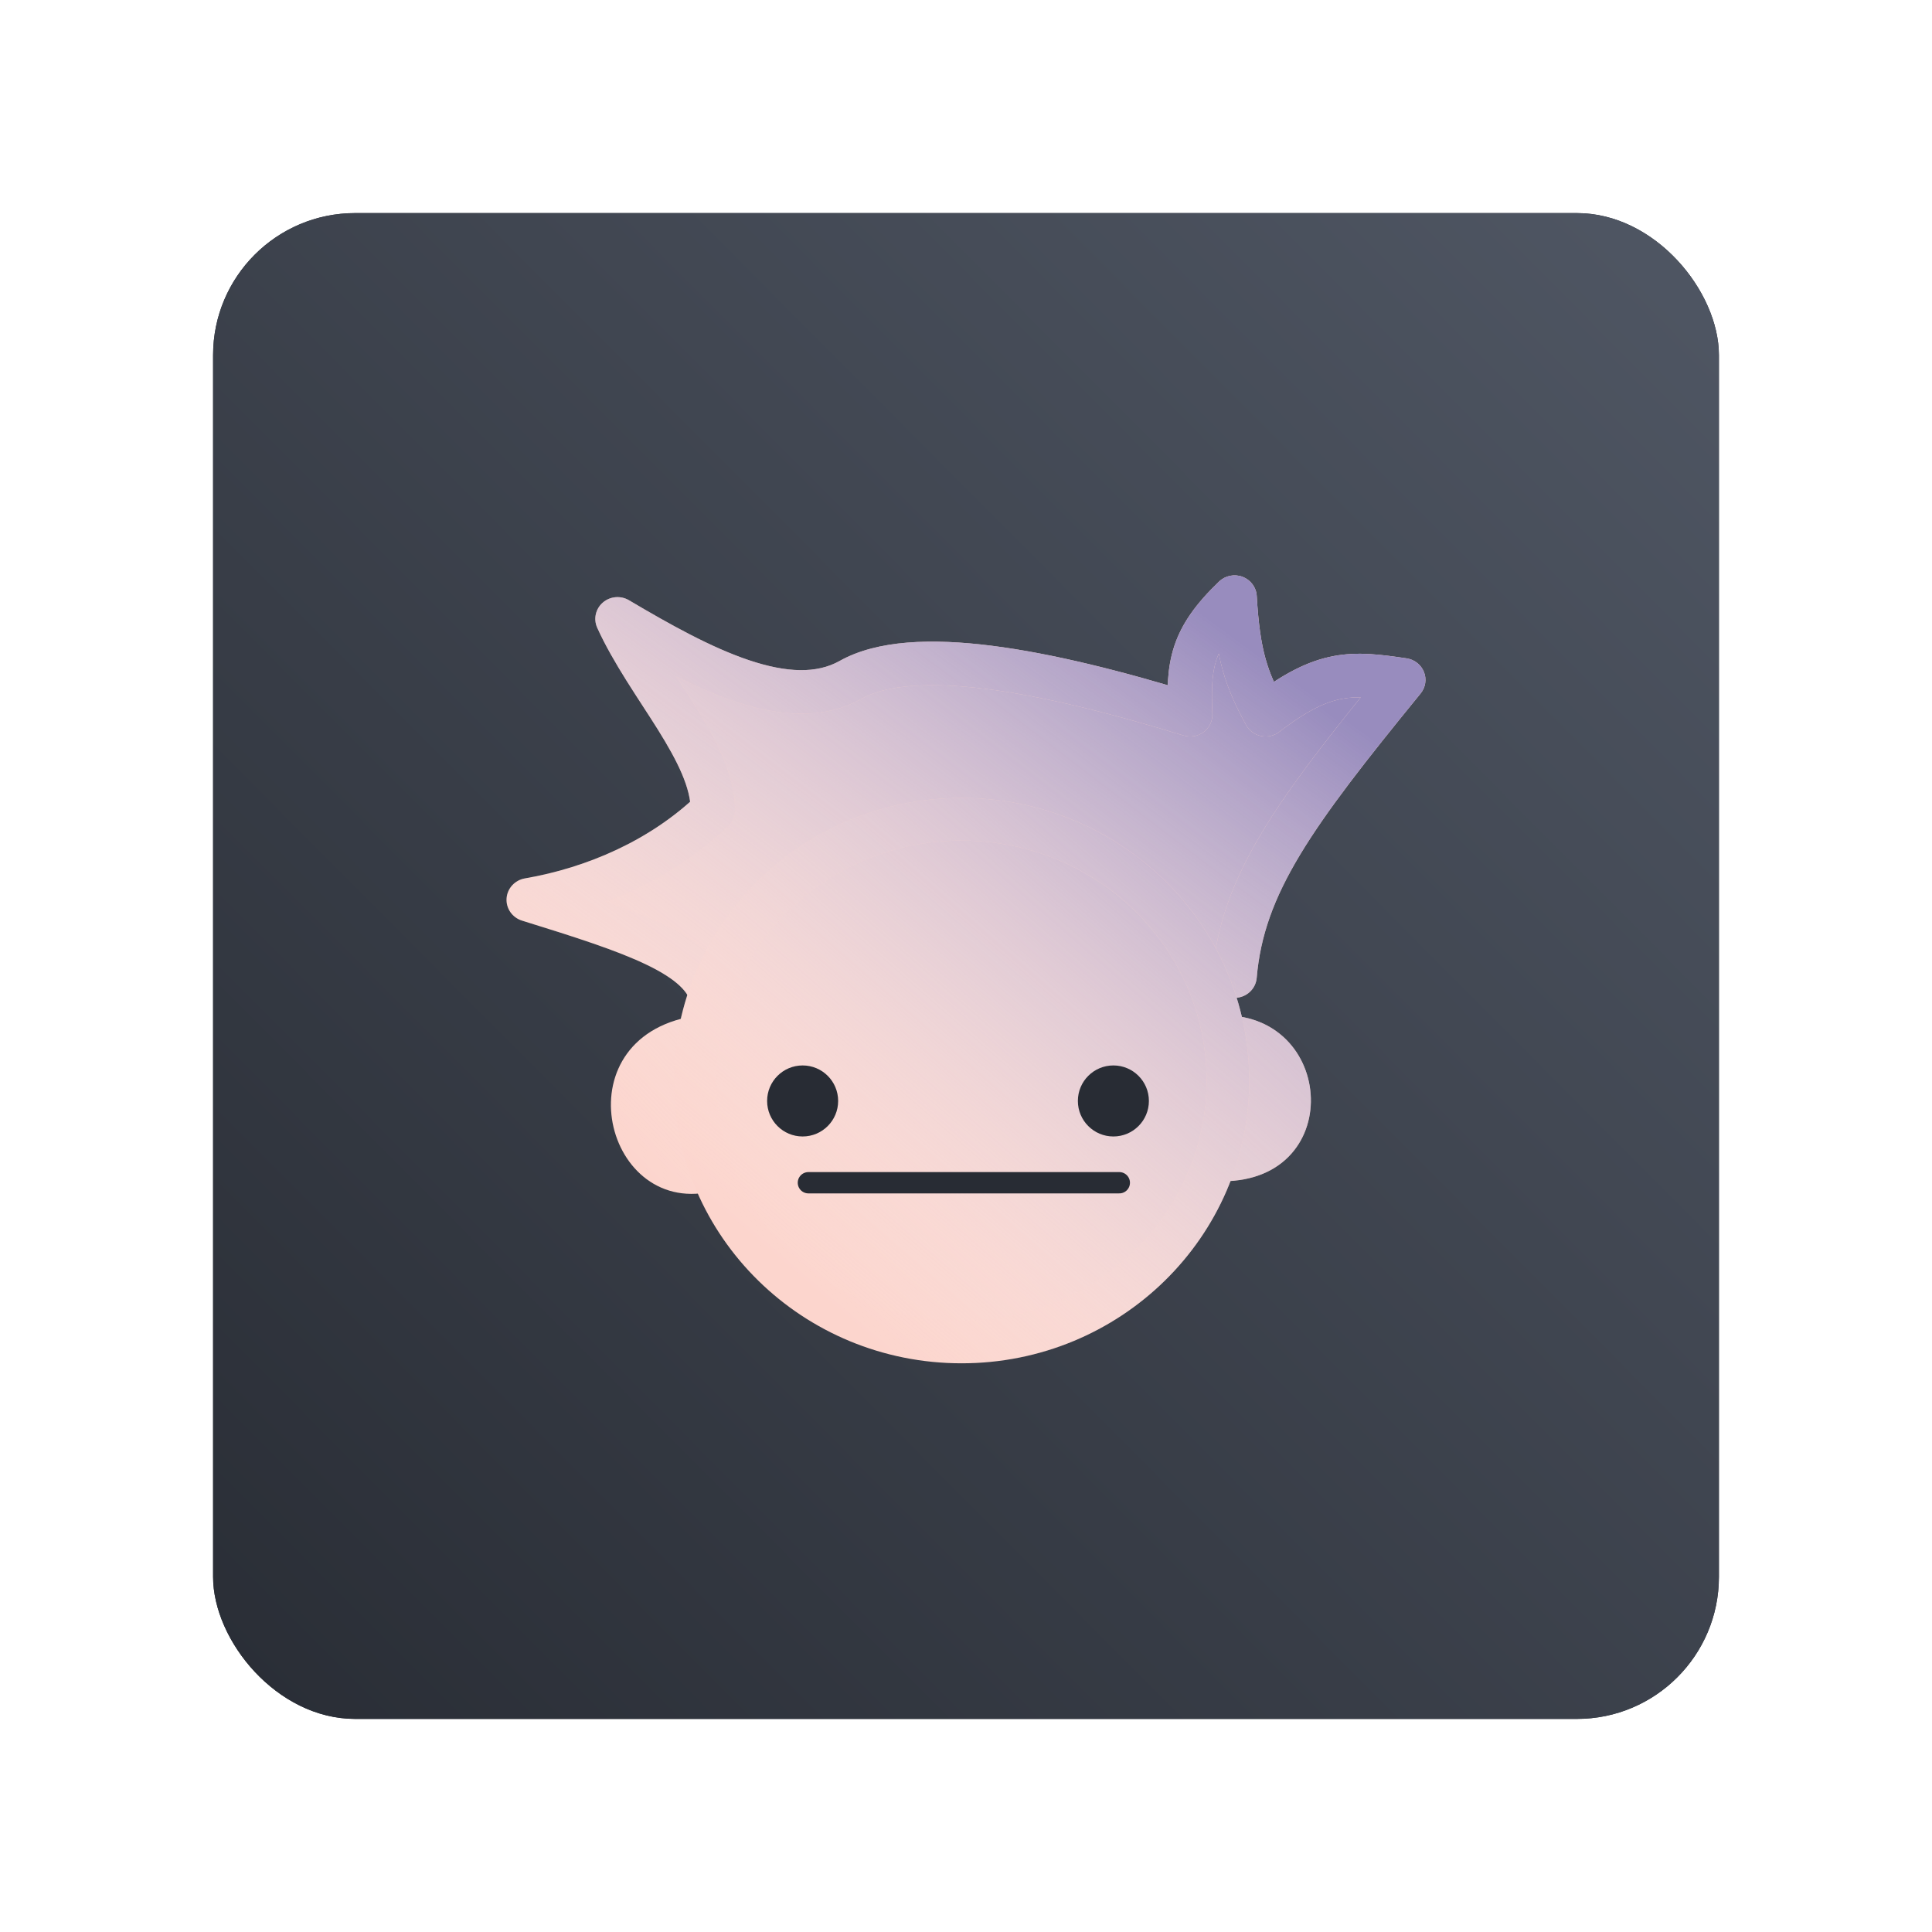 <svg width="272" height="272" viewBox="0 0 272 272" fill="none" xmlns="http://www.w3.org/2000/svg">
<g id="ex-dark">
<g id="logo" filter="url(#filter0_d)">
<rect x="30" y="30" width="212" height="212" rx="20" fill="#282C34"/>
<rect x="30" y="30" width="212" height="212" rx="20" fill="url(#paint0_linear)"/>
</g>
<g id="ex-face" clip-path="url(#clip0)">
<g id="red">
<g id="Vector">
<path d="M98.5 142.939C78.813 145.392 84.75 171.149 100.063 167.776L98.5 142.939Z" fill="#FCD5CD"/>
<path d="M98.5 142.939C78.813 145.392 84.75 171.149 100.063 167.776L98.5 142.939Z" fill="url(#paint1_linear)"/>
</g>
<g id="Vector_2">
<path d="M172.25 142.939C188.5 142.939 189.437 167.776 170.375 166.243L172.25 142.939Z" fill="#FCD5CD"/>
<path d="M172.25 142.939C188.5 142.939 189.437 167.776 170.375 166.243L172.25 142.939Z" fill="url(#paint2_linear)"/>
</g>
<g id="Vector_3">
<path d="M74.438 126.688C89.251 131.276 99.109 134.508 100.375 140.793L173.812 137.42C174.906 124.489 182.246 114.481 197.562 95.718C190.492 94.691 186.513 94.199 178.187 100.624C175.442 95.594 174.291 92.237 173.812 84.066C167.705 89.92 167.277 93.638 167.562 100.624C146.942 94.276 128.5 90.812 119.75 95.718C111 100.624 98.551 94.004 86.938 87.133C91.242 96.655 100.375 105.837 100.375 114.116C93.219 120.993 83.705 125.096 74.438 126.688Z" fill="#FCD5CD"/>
<path d="M74.438 126.688C89.251 131.276 99.109 134.508 100.375 140.793L173.812 137.42C174.906 124.489 182.246 114.481 197.562 95.718C190.492 94.691 186.513 94.199 178.187 100.624C175.442 95.594 174.291 92.237 173.812 84.066C167.705 89.92 167.277 93.638 167.562 100.624C146.942 94.276 128.5 90.812 119.75 95.718C111 100.624 98.551 94.004 86.938 87.133C91.242 96.655 100.375 105.837 100.375 114.116C93.219 120.993 83.705 125.096 74.438 126.688Z" fill="url(#paint3_linear)"/>
</g>
<g id="Vector_4">
<path d="M100.375 140.793L97.309 141.387C97.609 142.877 98.975 143.927 100.521 143.856L100.375 140.793ZM74.438 126.688L73.899 123.667C72.48 123.911 71.415 125.075 71.319 126.485C71.224 127.895 72.123 129.187 73.497 129.612L74.438 126.688ZM100.375 114.116L102.562 116.307C103.162 115.73 103.5 114.94 103.5 114.116H100.375ZM86.938 87.133L88.551 84.507C87.383 83.816 85.893 83.948 84.87 84.833C83.847 85.719 83.528 87.153 84.081 88.376L86.938 87.133ZM167.563 100.624L166.627 103.55C167.597 103.849 168.655 103.666 169.463 103.059C170.269 102.452 170.726 101.498 170.685 100.501L167.563 100.624ZM173.813 84.066L176.933 83.891C176.862 82.691 176.084 81.642 174.943 81.207C173.8 80.773 172.505 81.033 171.629 81.873L173.813 84.066ZM178.188 100.624L175.433 102.072C175.869 102.871 176.643 103.44 177.547 103.626C178.451 103.811 179.393 103.595 180.119 103.034L178.188 100.624ZM197.563 95.718L200.001 97.635C200.701 96.778 200.88 95.62 200.471 94.597C200.062 93.575 199.128 92.846 198.02 92.685L197.563 95.718ZM173.813 137.42L173.959 140.483C175.527 140.411 176.797 139.209 176.927 137.673L173.813 137.42ZM103.441 140.198C102.505 135.55 98.492 132.593 93.87 130.355C89.136 128.062 82.715 126.036 75.378 123.764L73.497 129.612C80.974 131.928 86.888 133.812 91.103 135.854C95.43 137.949 96.98 139.752 97.309 141.387L103.441 140.198ZM74.977 129.708C84.745 128.03 94.874 123.695 102.562 116.307L98.188 111.925C91.565 118.291 82.666 122.161 73.899 123.667L74.977 129.708ZM103.5 114.116C103.5 109.011 100.729 103.965 97.936 99.489C94.96 94.721 91.835 90.403 89.794 85.889L84.081 88.376C86.345 93.384 89.939 98.418 92.606 102.692C95.455 107.258 97.25 110.942 97.25 114.116H103.5ZM85.324 89.758C91.118 93.186 97.394 96.723 103.405 98.743C109.381 100.751 115.764 101.485 121.3 98.38L118.2 93.056C114.986 94.858 110.769 94.735 105.43 92.941C100.126 91.159 94.371 87.95 88.551 84.507L85.324 89.758ZM121.3 98.38C124.727 96.459 130.624 95.958 138.806 96.992C146.822 98.005 156.387 100.397 166.627 103.55L168.498 97.699C158.118 94.503 148.152 91.989 139.604 90.909C131.223 89.851 123.523 90.071 118.2 93.056L121.3 98.38ZM170.685 100.501C170.543 97.019 170.616 94.831 171.264 92.864C171.888 90.969 173.151 88.987 175.996 86.26L171.629 81.873C168.366 85 166.362 87.803 165.316 90.978C164.295 94.079 164.297 97.243 164.44 100.747L170.685 100.501ZM170.693 84.242C170.938 88.432 171.364 91.55 172.134 94.329C172.913 97.131 174.006 99.456 175.433 102.072L180.943 99.177C179.624 96.762 178.769 94.893 178.165 92.717C177.554 90.517 177.165 87.871 176.933 83.891L170.693 84.242ZM180.119 103.034C184.076 99.981 186.695 98.811 188.937 98.387C191.25 97.95 193.487 98.226 197.105 98.751L198.02 92.685C194.568 92.183 191.279 91.699 187.754 92.365C184.158 93.045 180.625 94.842 176.256 98.214L180.119 103.034ZM195.124 93.801C179.941 112.4 171.884 123.14 170.698 137.166L176.927 137.673C177.928 125.839 184.55 116.563 200.001 97.635L195.124 93.801ZM100.521 143.856L173.959 140.483L173.666 134.357L100.229 137.73L100.521 143.856Z" fill="#FCD5CD"/>
<path d="M100.375 140.793L97.309 141.387C97.609 142.877 98.975 143.927 100.521 143.856L100.375 140.793ZM74.438 126.688L73.899 123.667C72.48 123.911 71.415 125.075 71.319 126.485C71.224 127.895 72.123 129.187 73.497 129.612L74.438 126.688ZM100.375 114.116L102.562 116.307C103.162 115.73 103.5 114.94 103.5 114.116H100.375ZM86.938 87.133L88.551 84.507C87.383 83.816 85.893 83.948 84.87 84.833C83.847 85.719 83.528 87.153 84.081 88.376L86.938 87.133ZM167.563 100.624L166.627 103.55C167.597 103.849 168.655 103.666 169.463 103.059C170.269 102.452 170.726 101.498 170.685 100.501L167.563 100.624ZM173.813 84.066L176.933 83.891C176.862 82.691 176.084 81.642 174.943 81.207C173.8 80.773 172.505 81.033 171.629 81.873L173.813 84.066ZM178.188 100.624L175.433 102.072C175.869 102.871 176.643 103.44 177.547 103.626C178.451 103.811 179.393 103.595 180.119 103.034L178.188 100.624ZM197.563 95.718L200.001 97.635C200.701 96.778 200.88 95.62 200.471 94.597C200.062 93.575 199.128 92.846 198.02 92.685L197.563 95.718ZM173.813 137.42L173.959 140.483C175.527 140.411 176.797 139.209 176.927 137.673L173.813 137.42ZM103.441 140.198C102.505 135.55 98.492 132.593 93.87 130.355C89.136 128.062 82.715 126.036 75.378 123.764L73.497 129.612C80.974 131.928 86.888 133.812 91.103 135.854C95.43 137.949 96.98 139.752 97.309 141.387L103.441 140.198ZM74.977 129.708C84.745 128.03 94.874 123.695 102.562 116.307L98.188 111.925C91.565 118.291 82.666 122.161 73.899 123.667L74.977 129.708ZM103.5 114.116C103.5 109.011 100.729 103.965 97.936 99.489C94.96 94.721 91.835 90.403 89.794 85.889L84.081 88.376C86.345 93.384 89.939 98.418 92.606 102.692C95.455 107.258 97.25 110.942 97.25 114.116H103.5ZM85.324 89.758C91.118 93.186 97.394 96.723 103.405 98.743C109.381 100.751 115.764 101.485 121.3 98.38L118.2 93.056C114.986 94.858 110.769 94.735 105.43 92.941C100.126 91.159 94.371 87.95 88.551 84.507L85.324 89.758ZM121.3 98.38C124.727 96.459 130.624 95.958 138.806 96.992C146.822 98.005 156.387 100.397 166.627 103.55L168.498 97.699C158.118 94.503 148.152 91.989 139.604 90.909C131.223 89.851 123.523 90.071 118.2 93.056L121.3 98.38ZM170.685 100.501C170.543 97.019 170.616 94.831 171.264 92.864C171.888 90.969 173.151 88.987 175.996 86.26L171.629 81.873C168.366 85 166.362 87.803 165.316 90.978C164.295 94.079 164.297 97.243 164.44 100.747L170.685 100.501ZM170.693 84.242C170.938 88.432 171.364 91.55 172.134 94.329C172.913 97.131 174.006 99.456 175.433 102.072L180.943 99.177C179.624 96.762 178.769 94.893 178.165 92.717C177.554 90.517 177.165 87.871 176.933 83.891L170.693 84.242ZM180.119 103.034C184.076 99.981 186.695 98.811 188.937 98.387C191.25 97.95 193.487 98.226 197.105 98.751L198.02 92.685C194.568 92.183 191.279 91.699 187.754 92.365C184.158 93.045 180.625 94.842 176.256 98.214L180.119 103.034ZM195.124 93.801C179.941 112.4 171.884 123.14 170.698 137.166L176.927 137.673C177.928 125.839 184.55 116.563 200.001 97.635L195.124 93.801ZM100.521 143.856L173.959 140.483L173.666 134.357L100.229 137.73L100.521 143.856Z" fill="url(#paint4_linear)"/>
</g>
<g id="Vector_5">
<path d="M135.375 188.934C156.086 188.934 172.875 172.46 172.875 152.138C172.875 131.816 156.086 115.343 135.375 115.343C114.664 115.343 97.875 131.816 97.875 152.138C97.875 172.46 114.664 188.934 135.375 188.934Z" fill="#FCD5CD"/>
<path d="M135.375 188.934C156.086 188.934 172.875 172.46 172.875 152.138C172.875 131.816 156.086 115.343 135.375 115.343C114.664 115.343 97.875 131.816 97.875 152.138C97.875 172.46 114.664 188.934 135.375 188.934Z" fill="url(#paint5_linear)"/>
<path d="M135.375 188.934C156.086 188.934 172.875 172.46 172.875 152.138C172.875 131.816 156.086 115.343 135.375 115.343C114.664 115.343 97.875 131.816 97.875 152.138C97.875 172.46 114.664 188.934 135.375 188.934Z" stroke="#FCD5CD" stroke-width="6" stroke-linejoin="round"/>
<path d="M135.375 188.934C156.086 188.934 172.875 172.46 172.875 152.138C172.875 131.816 156.086 115.343 135.375 115.343C114.664 115.343 97.875 131.816 97.875 152.138C97.875 172.46 114.664 188.934 135.375 188.934Z" stroke="url(#paint6_linear)" stroke-width="6" stroke-linejoin="round"/>
</g>
</g>
<g id="eyes">
<path id="Vector_6" d="M113 160C115.761 160 118 157.761 118 155C118 152.239 115.761 150 113 150C110.239 150 108 152.239 108 155C108 157.761 110.239 160 113 160Z" fill="#282C34"/>
<path id="Vector_7" d="M156.75 160C159.511 160 161.75 157.761 161.75 155C161.75 152.239 159.511 150 156.75 150C153.989 150 151.75 152.239 151.75 155C151.75 157.761 153.989 160 156.75 160Z" fill="#282C34"/>
</g>
<path id="Vector_8" d="M113.812 166.514H157.583" stroke="#282C34" stroke-width="3" stroke-linecap="round" stroke-linejoin="round"/>
</g>
</g>
<defs>
<filter id="filter0_d" x="0" y="0" width="272" height="272" filterUnits="userSpaceOnUse" color-interpolation-filters="sRGB">
<feFlood flood-opacity="0" result="BackgroundImageFix"/>
<feColorMatrix in="SourceAlpha" type="matrix" values="0 0 0 0 0 0 0 0 0 0 0 0 0 0 0 0 0 0 127 0"/>
<feMorphology radius="5" operator="dilate" in="SourceAlpha" result="effect1_dropShadow"/>
<feOffset/>
<feGaussianBlur stdDeviation="12.5"/>
<feColorMatrix type="matrix" values="0 0 0 0 0 0 0 0 0 0 0 0 0 0 0 0 0 0 0.25 0"/>
<feBlend mode="normal" in2="BackgroundImageFix" result="effect1_dropShadow"/>
<feBlend mode="normal" in="SourceGraphic" in2="effect1_dropShadow" result="shape"/>
</filter>
<linearGradient id="paint0_linear" x1="238.5" y1="34.5" x2="30" y2="242" gradientUnits="userSpaceOnUse">
<stop stop-color="#4F5663"/>
<stop offset="1" stop-color="#292D35"/>
</linearGradient>
<linearGradient id="paint1_linear" x1="182" y1="96.5" x2="100" y2="175.5" gradientUnits="userSpaceOnUse">
<stop stop-color="#988CBE"/>
<stop offset="1" stop-color="white" stop-opacity="0"/>
</linearGradient>
<linearGradient id="paint2_linear" x1="194.5" y1="95.5" x2="111.5" y2="185" gradientUnits="userSpaceOnUse">
<stop stop-color="#988CBE"/>
<stop offset="1" stop-color="white" stop-opacity="0"/>
</linearGradient>
<linearGradient id="paint3_linear" x1="177.5" y1="93" x2="111.5" y2="179.5" gradientUnits="userSpaceOnUse">
<stop stop-color="#988CBE"/>
<stop offset="1" stop-color="white" stop-opacity="0"/>
</linearGradient>
<linearGradient id="paint4_linear" x1="171.5" y1="88" x2="105.5" y2="178" gradientUnits="userSpaceOnUse">
<stop stop-color="#988CBE"/>
<stop offset="1" stop-color="white" stop-opacity="0"/>
</linearGradient>
<linearGradient id="paint5_linear" x1="181.5" y1="98" x2="110" y2="180" gradientUnits="userSpaceOnUse">
<stop stop-color="#988CBE"/>
<stop offset="1" stop-color="white" stop-opacity="0"/>
</linearGradient>
<linearGradient id="paint6_linear" x1="182" y1="96.5" x2="111" y2="179.5" gradientUnits="userSpaceOnUse">
<stop stop-color="#988CBE"/>
<stop offset="1" stop-color="white" stop-opacity="0"/>
</linearGradient>
<clipPath id="clip0">
<rect width="130" height="111" fill="white" transform="translate(71 81)"/>
</clipPath>
</defs>
</svg>
